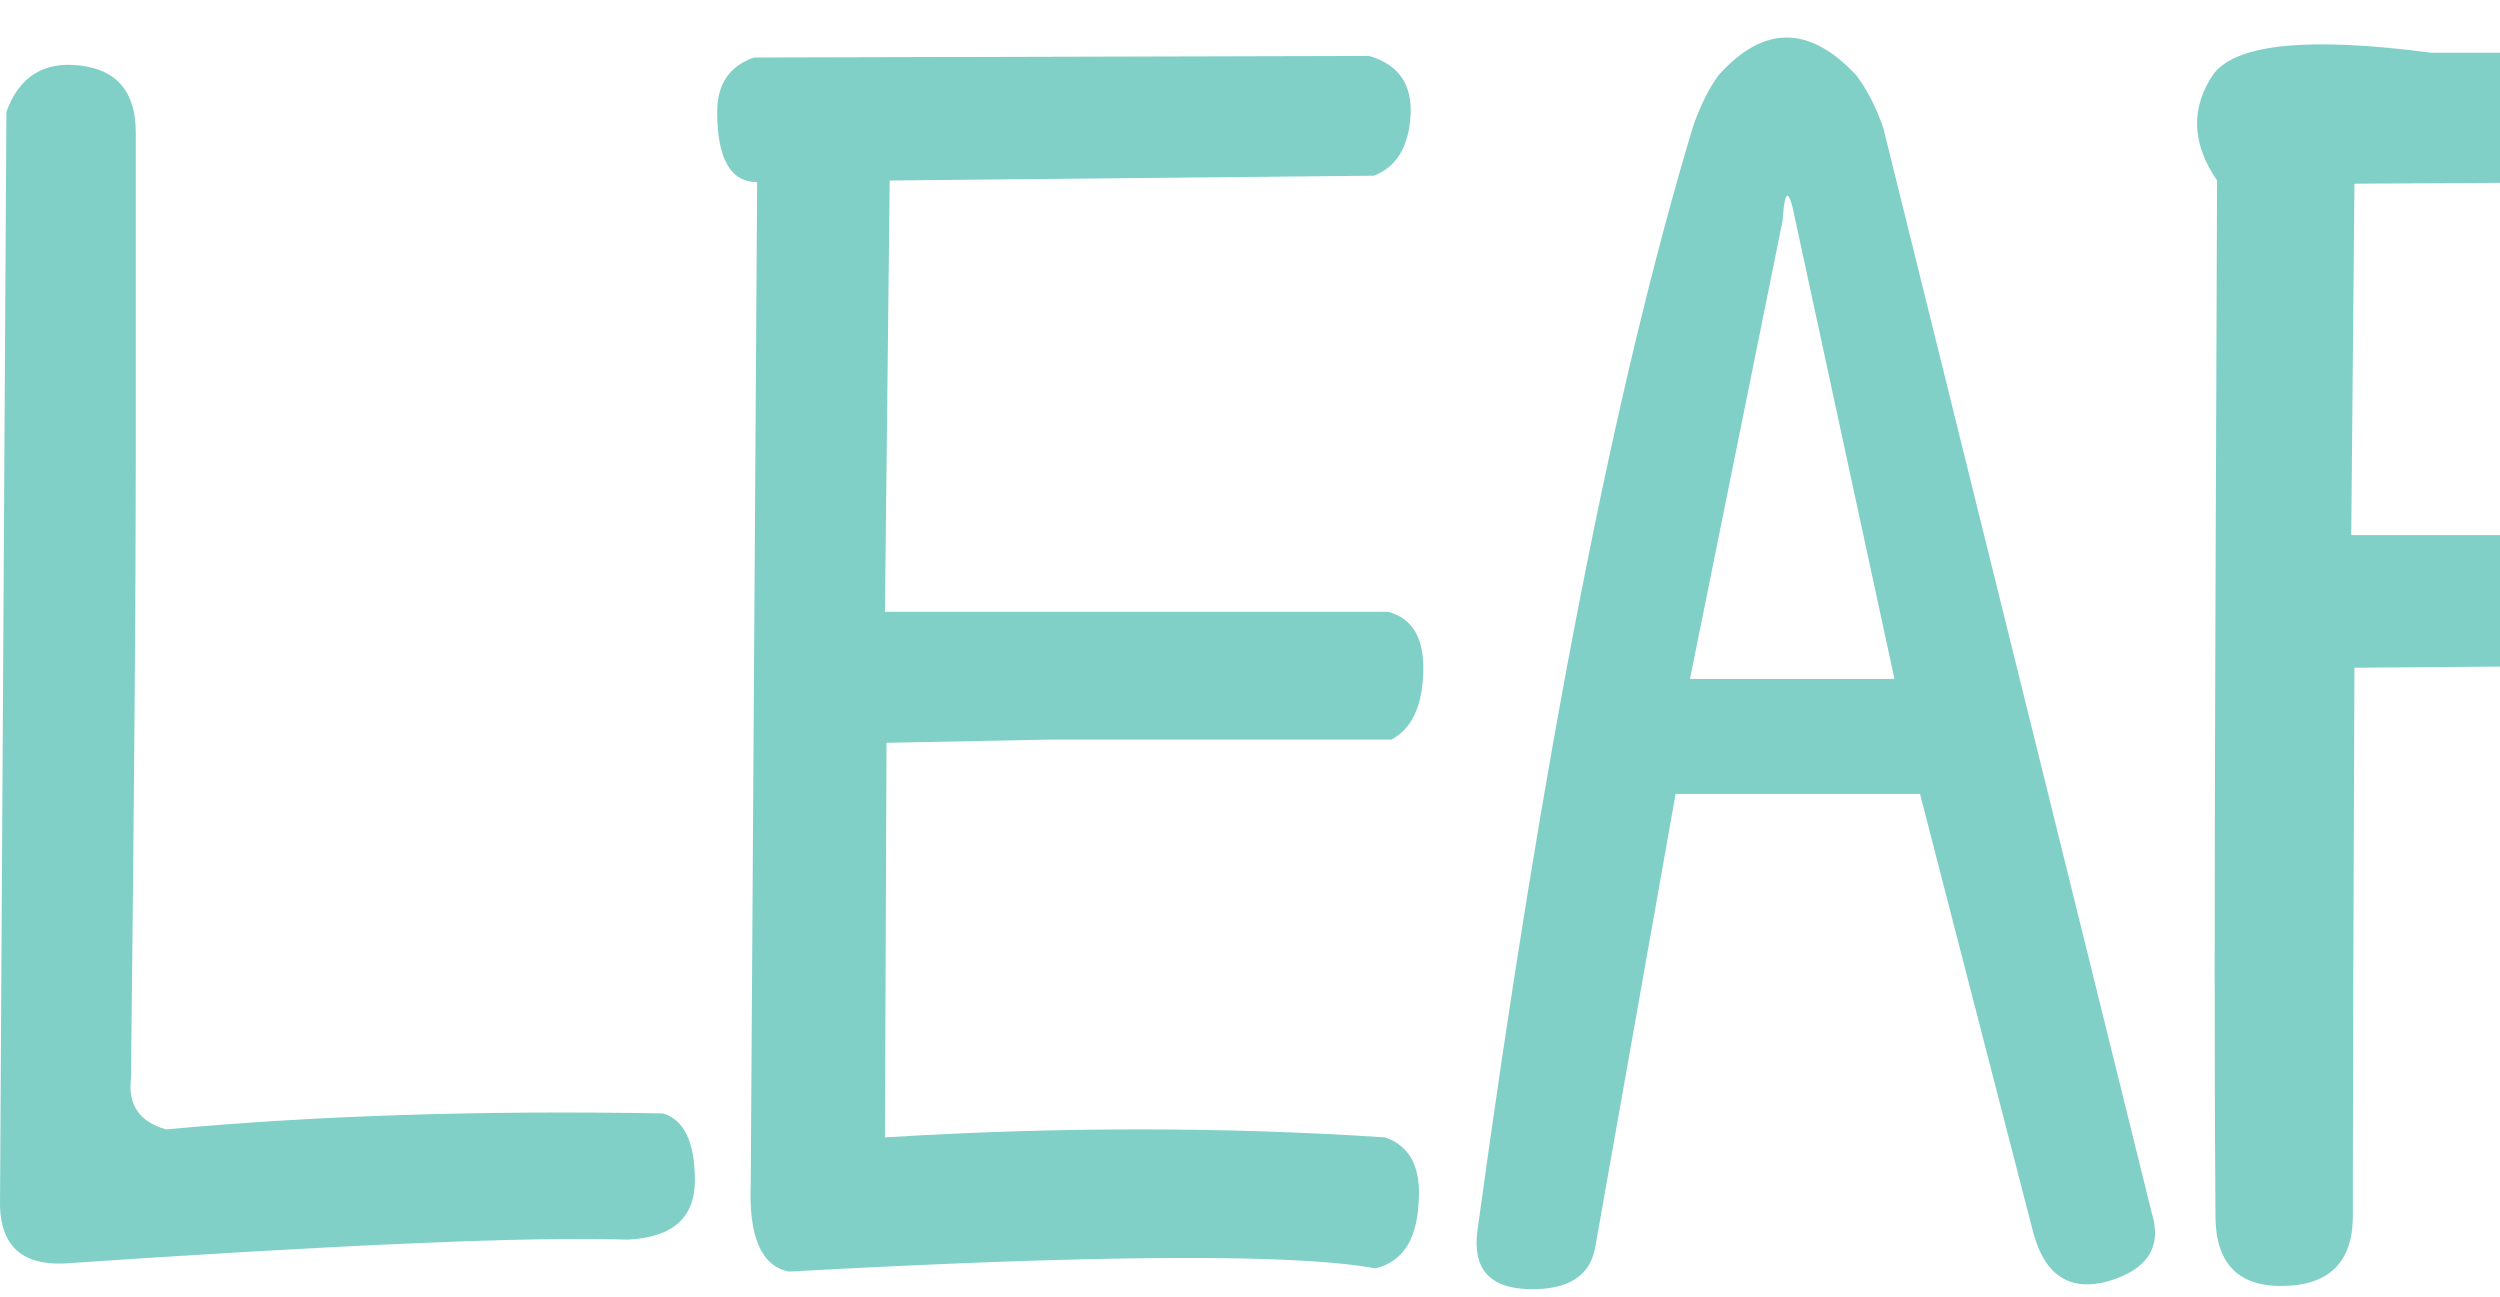<svg xmlns="http://www.w3.org/2000/svg" width="1565" height="812" fill="none" viewBox="0 0 1565 812">
  <path fill="#80D0C7" d="M4 70c8-22 23.333-31.667 46-29 23.333 2.667 35 16.667 35 42v206c0 78.667-1 207.333-3 386-2 16.667 5.333 27.333 22 32 93.333-8.667 197-12 311-10 13.333 4 20 18 20 42 0 23.333-14 35.667-42 37-59.333-2-177.333 3-354 15-25.333.667-38.333-11.333-39-36L4 70Zm467.961-34 385-1c18.667 5.333 27.333 18 26 38-1.333 19.333-9 31.667-23 37l-303 3-3 270h315c15.333 4 22.667 16.667 22 38-.667 21.333-7.333 35.333-20 42h-214l-102 2-1 247c108-6.667 212.333-6.667 313 0 16 5.333 23 19.333 21 42-1.333 22.667-10.333 36-27 40-50.667-9.333-173-8.667-367 2-17.333-3.333-25.333-21.667-24-55l4-627c-16.667 0-25-14.667-25-44 0-17.333 7.667-28.667 23-34Zm808.959 456 66 267c6.67 21.333-2.33 35.667-27 43-24 6.667-39.66-3.333-47-30l-71-275h-153l-49.998 282c-2.667 19.333-16.667 28.667-42 28-24.667-.667-35.333-13-32-37 40.667-297.333 85.668-527.667 134.998-691 4.67-13.333 10-24 16-32 28-31.333 56.67-31.333 86 0 6.67 8.667 12.34 19.667 17 33l102 412Zm-223-67h128l-62-287c-4-20.667-6.66-20.667-8 0l-58 287Zm327.96-379c14.67-18.667 60-23 136-13h179l102-1c12.67 3.333 19.34 17.333 20 42 1.34 24.667-5.33 37.667-20 39l-329 2-2 220h326c12 2 18 14.333 18 37 0 22-7.33 36.333-22 43l-69 1-251 2c-.66 160-1 266.667-1 320v23c0 29.333-15 44-45 44-27.33 0-41-14.667-41-44-.66-78-.66-204.667 0-380l1-268c-16-23.333-16.66-45.667-2-67Zm479.96-12c20-5.333 35-1 45 13 53.34 103.333 98.67 184.667 136 244 41.34-59.333 91.34-136 150-230 8.67-19.333 24.34-28.667 47-28 22.67 0 32.67 11.333 30 34-77.33 133.333-140.66 233.333-190 300 2.67 170 2.67 303.667 0 401-2 22-13 32.667-33 32-19.33-.667-31-10.333-35-29-3.33-97.333-5.33-231.667-6-403-49.33-67.333-104.33-165-165-293-5.33-22 1.67-35.667 21-41Zm574.59 256c140 10.667 207 56.667 201 138-10.67 80.667-44.33 126.667-101 138-89.33 16-175 13-257-9 .67 52 18 91.667 52 119 57.33 21.333 116.67 21.333 178 0 42.67-10.667 88.33-26.333 137-47 23.33-4 35 1.667 35 17s-7 30.333-21 45c-50.67 46-133.67 74.667-249 86-88.67 0-150-31.667-184-95-13.33-16.667-23-42.667-29-78-4.67-52.667-3.67-102.333 3-149 17.33-99.333 95.67-154.333 235-165Zm-154 188c76.67 22 148.33 26.667 215 14 36-6.667 53.67-27.667 53-63 4-28-22.33-46.667-79-56-23.33-5.333-47-4.667-71 2-43.33 10.667-74.67 24.667-94 42-18 18.667-26 39-24 61Zm482.3-204c23.33-2.667 37.33 6.667 42 28l-1 181c53.33-114.667 124.66-175.333 214-182 84-10 126 2 126 36-1.34 24-27 37-77 39-13.34 2-36 7-68 15-85.34 31.333-150.34 144.667-195 340-4.67 36.667-19 55-43 55s-37.34-21-40-63l1-341v-64c4.66-26.667 18.33-41.333 41-44Z"/>
</svg>
